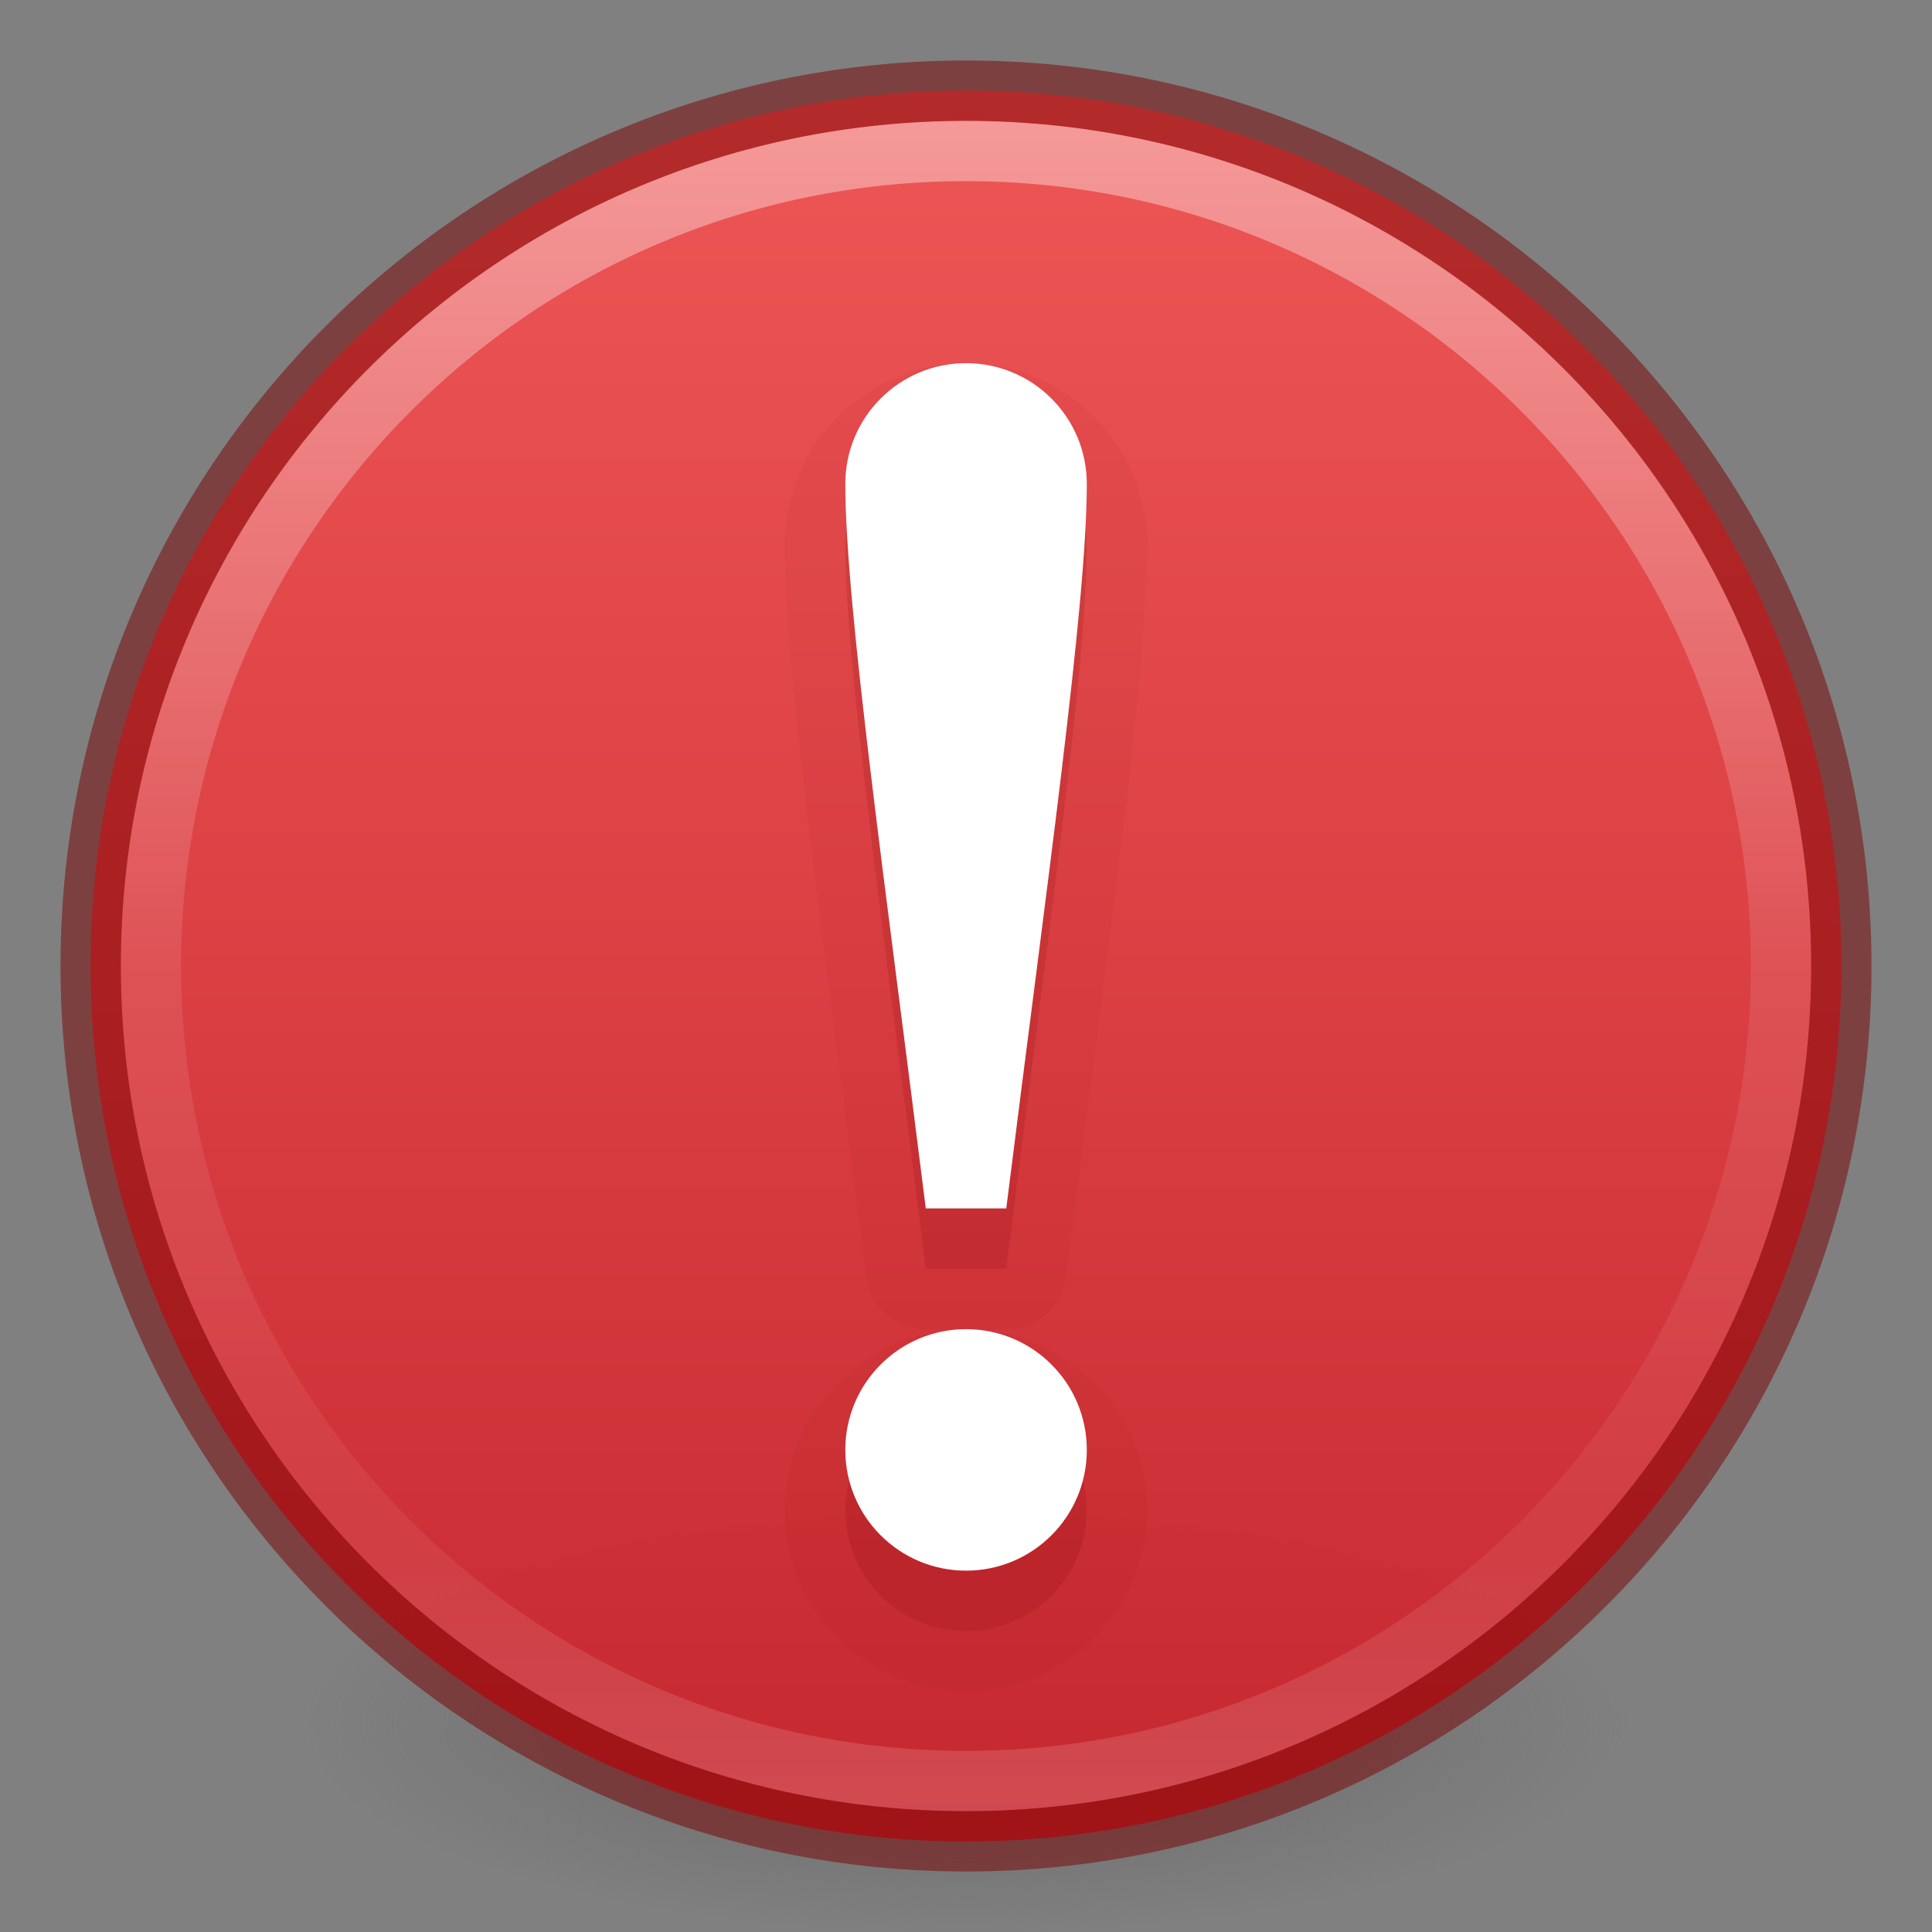 <svg xmlns="http://www.w3.org/2000/svg" xmlns:svg="http://www.w3.org/2000/svg" xmlns:xlink="http://www.w3.org/1999/xlink" id="svg3658" width="32" height="32" version="1.1"><rect width="100%" height="100%" fill="#808080" stroke="none"/><defs id="defs3660"><linearGradient id="linearGradient4011"><stop id="stop4013" offset="0" stop-color="#fff" stop-opacity="1"/><stop id="stop4015" offset=".508" stop-color="#fff" stop-opacity=".235"/><stop id="stop4017" offset=".835" stop-color="#fff" stop-opacity=".157"/><stop id="stop4019" offset="1" stop-color="#fff" stop-opacity=".392"/></linearGradient><linearGradient id="linearGradient3820-7-2-2"><stop id="stop3822-2-6-36" offset="0" stop-color="#3d3d3d" stop-opacity="1"/><stop id="stop3864-8-7-6" offset=".5" stop-color="#686868" stop-opacity=".498"/><stop id="stop3824-1-2-4" offset="1" stop-color="#686868" stop-opacity="0"/></linearGradient><radialGradient id="radialGradient4048" cx="99.157" cy="186.171" r="62.769" fx="99.157" fy="186.171" gradientTransform="matrix(0.175,0,0,0.056,-1.377,18.119)" gradientUnits="userSpaceOnUse" xlink:href="#linearGradient3820-7-2-2"/><linearGradient id="linearGradient12398-3" x1="71.204" x2="71.204" y1="6.238" y2="44.341" gradientTransform="matrix(0.73,0,0,0.73,-36.346,-2.504)" gradientUnits="userSpaceOnUse" xlink:href="#linearGradient4011"/><linearGradient id="linearGradient11527-6-5" x1="2035.165" x2="2035.165" y1="3208.074" y2="3241.997" gradientTransform="matrix(1.111,0,0,0.831,-2249.894,-2663.159)" gradientUnits="userSpaceOnUse" xlink:href="#linearGradient947"/><linearGradient id="linearGradient947"><stop id="stop943" offset="0" stop-color="#ed5353" stop-opacity="1"/><stop id="stop945" offset="1" stop-color="#c6262e" stop-opacity="1"/></linearGradient></defs><path id="path3818-0-2" fill="url(#radialGradient4048)" fill-opacity="1" stroke="none" d="m 27,28.5 a 11,3.5 0 1 1 -22,0 11,3.5 0 1 1 22,0 z"/><path id="path2555-7-8-5-0-9" fill="url(#linearGradient11527-6-5)" fill-opacity="1" fill-rule="nonzero" stroke="none" stroke-width="1" d="m 16,1.5 c -8.001,0 -14.5,6.499 -14.5,14.5 0,8.001 6.499,14.5 14.5,14.5 C 24.001,30.5 30.5,24.001 30.5,16 30.5,7.999 24.001,1.5 16,1.5 Z" color="#000" display="inline" enable-background="accumulate" opacity=".99" overflow="visible" visibility="visible" style="marker:none"/><path id="path8655-6-0-9-5-0" fill="none" stroke="url(#linearGradient12398-3)" stroke-dasharray="none" stroke-dashoffset="0" stroke-linecap="round" stroke-linejoin="round" stroke-miterlimit="4" stroke-opacity="1" stroke-width="1" d="m 29.5,16 c 0,7.456 -6.045,13.5 -13.5,13.5 -7.456,0 -13.5,-6.044 -13.5,-13.5 0,-7.456 6.044,-13.5 13.5,-13.5 7.455,0 13.5,6.044 13.5,13.5 z" color="#000" display="inline" enable-background="accumulate" opacity=".4" overflow="visible" visibility="visible" style="marker:none"/><path id="path2555-4" fill="none" fill-opacity="1" stroke="#7a0000" stroke-dasharray="none" stroke-dashoffset="0" stroke-linecap="round" stroke-linejoin="round" stroke-miterlimit="4" stroke-opacity="1" stroke-width="1" d="m 16,1.502 c -8,0 -14.498,6.499 -14.498,14.498 0,8 6.499,14.498 14.498,14.498 8,0 14.498,-6.499 14.498,-14.498 0,-8 -6.499,-14.498 -14.498,-14.498 z" color="#000" display="inline" enable-background="accumulate" opacity=".5" overflow="visible" vector-effect="none" visibility="visible" style="marker:none;font-variant-east_asian:normal"/><path id="path4159-3-3-6" fill="#7a0000" fill-opacity="1" stroke="none" stroke-dasharray="none" stroke-dashoffset="0" stroke-linecap="butt" stroke-linejoin="miter" stroke-miterlimit="4" stroke-opacity="1" stroke-width=".843" d="m 16,6.016 c -1.645,0 -3,1.355 -3,3 0,2.223 0.676,6.802 1.342,12.125 a 1.001,1.001 0 0 0 0.992,0.875 H 16 16.668 a 1.001,1.001 0 0 0 0.992,-0.875 C 18.326,15.817 19,11.238 19,9.016 c 0,-1.645 -1.355,-3 -3,-3 z m 0,16 c -1.645,0 -3,1.355 -3,3 0,1.645 1.355,3 3,3 1.645,0 3,-1.355 3,-3 0,-1.645 -1.355,-3 -3,-3 z" opacity=".05" vector-effect="none" style="marker:none;font-variant-east_asian:normal"/><path id="path4159-3-3" fill="#7a0000" fill-opacity="1" stroke="none" stroke-dasharray="none" stroke-dashoffset="0" stroke-linecap="butt" stroke-linejoin="miter" stroke-miterlimit="4" stroke-opacity="1" stroke-width=".843" d="m 16.001,7.015 c -1.105,0 -2,0.895 -2,2 0,2 0.667,6.667 1.333,12 h 1.333 C 17.334,15.682 18.001,11.015 18.001,9.015 18.001,7.91 17.105,7.015 16.001,7.015 Z m 0,16 c -1.105,0 -2,0.895 -2,2 0,1.105 0.895,2 2,2 1.105,0 2,-0.895 2,-2 0,-1.105 -0.895,-2 -2,-2 z" opacity=".15" vector-effect="none" style="font-variant-east_asian:normal;marker:none"/><path id="path4159-3" fill="#fff" fill-opacity="1" stroke="none" stroke-dasharray="none" stroke-linejoin="round" stroke-miterlimit="4" stroke-opacity=".498" stroke-width="1" d="m 16.001,6.015 c -1.105,0 -2,0.895 -2,2 0,2 0.667,6.667 1.333,12 h 1.333 C 17.334,14.682 18.001,10.015 18.001,8.015 18.001,6.91 17.105,6.015 16.001,6.015 Z m 0,16 c -1.105,0 -2,0.895 -2,2 0,1.105 0.895,2 2,2 1.105,0 2,-0.895 2,-2 0,-1.105 -0.895,-2 -2,-2 z" opacity="1"/></svg>